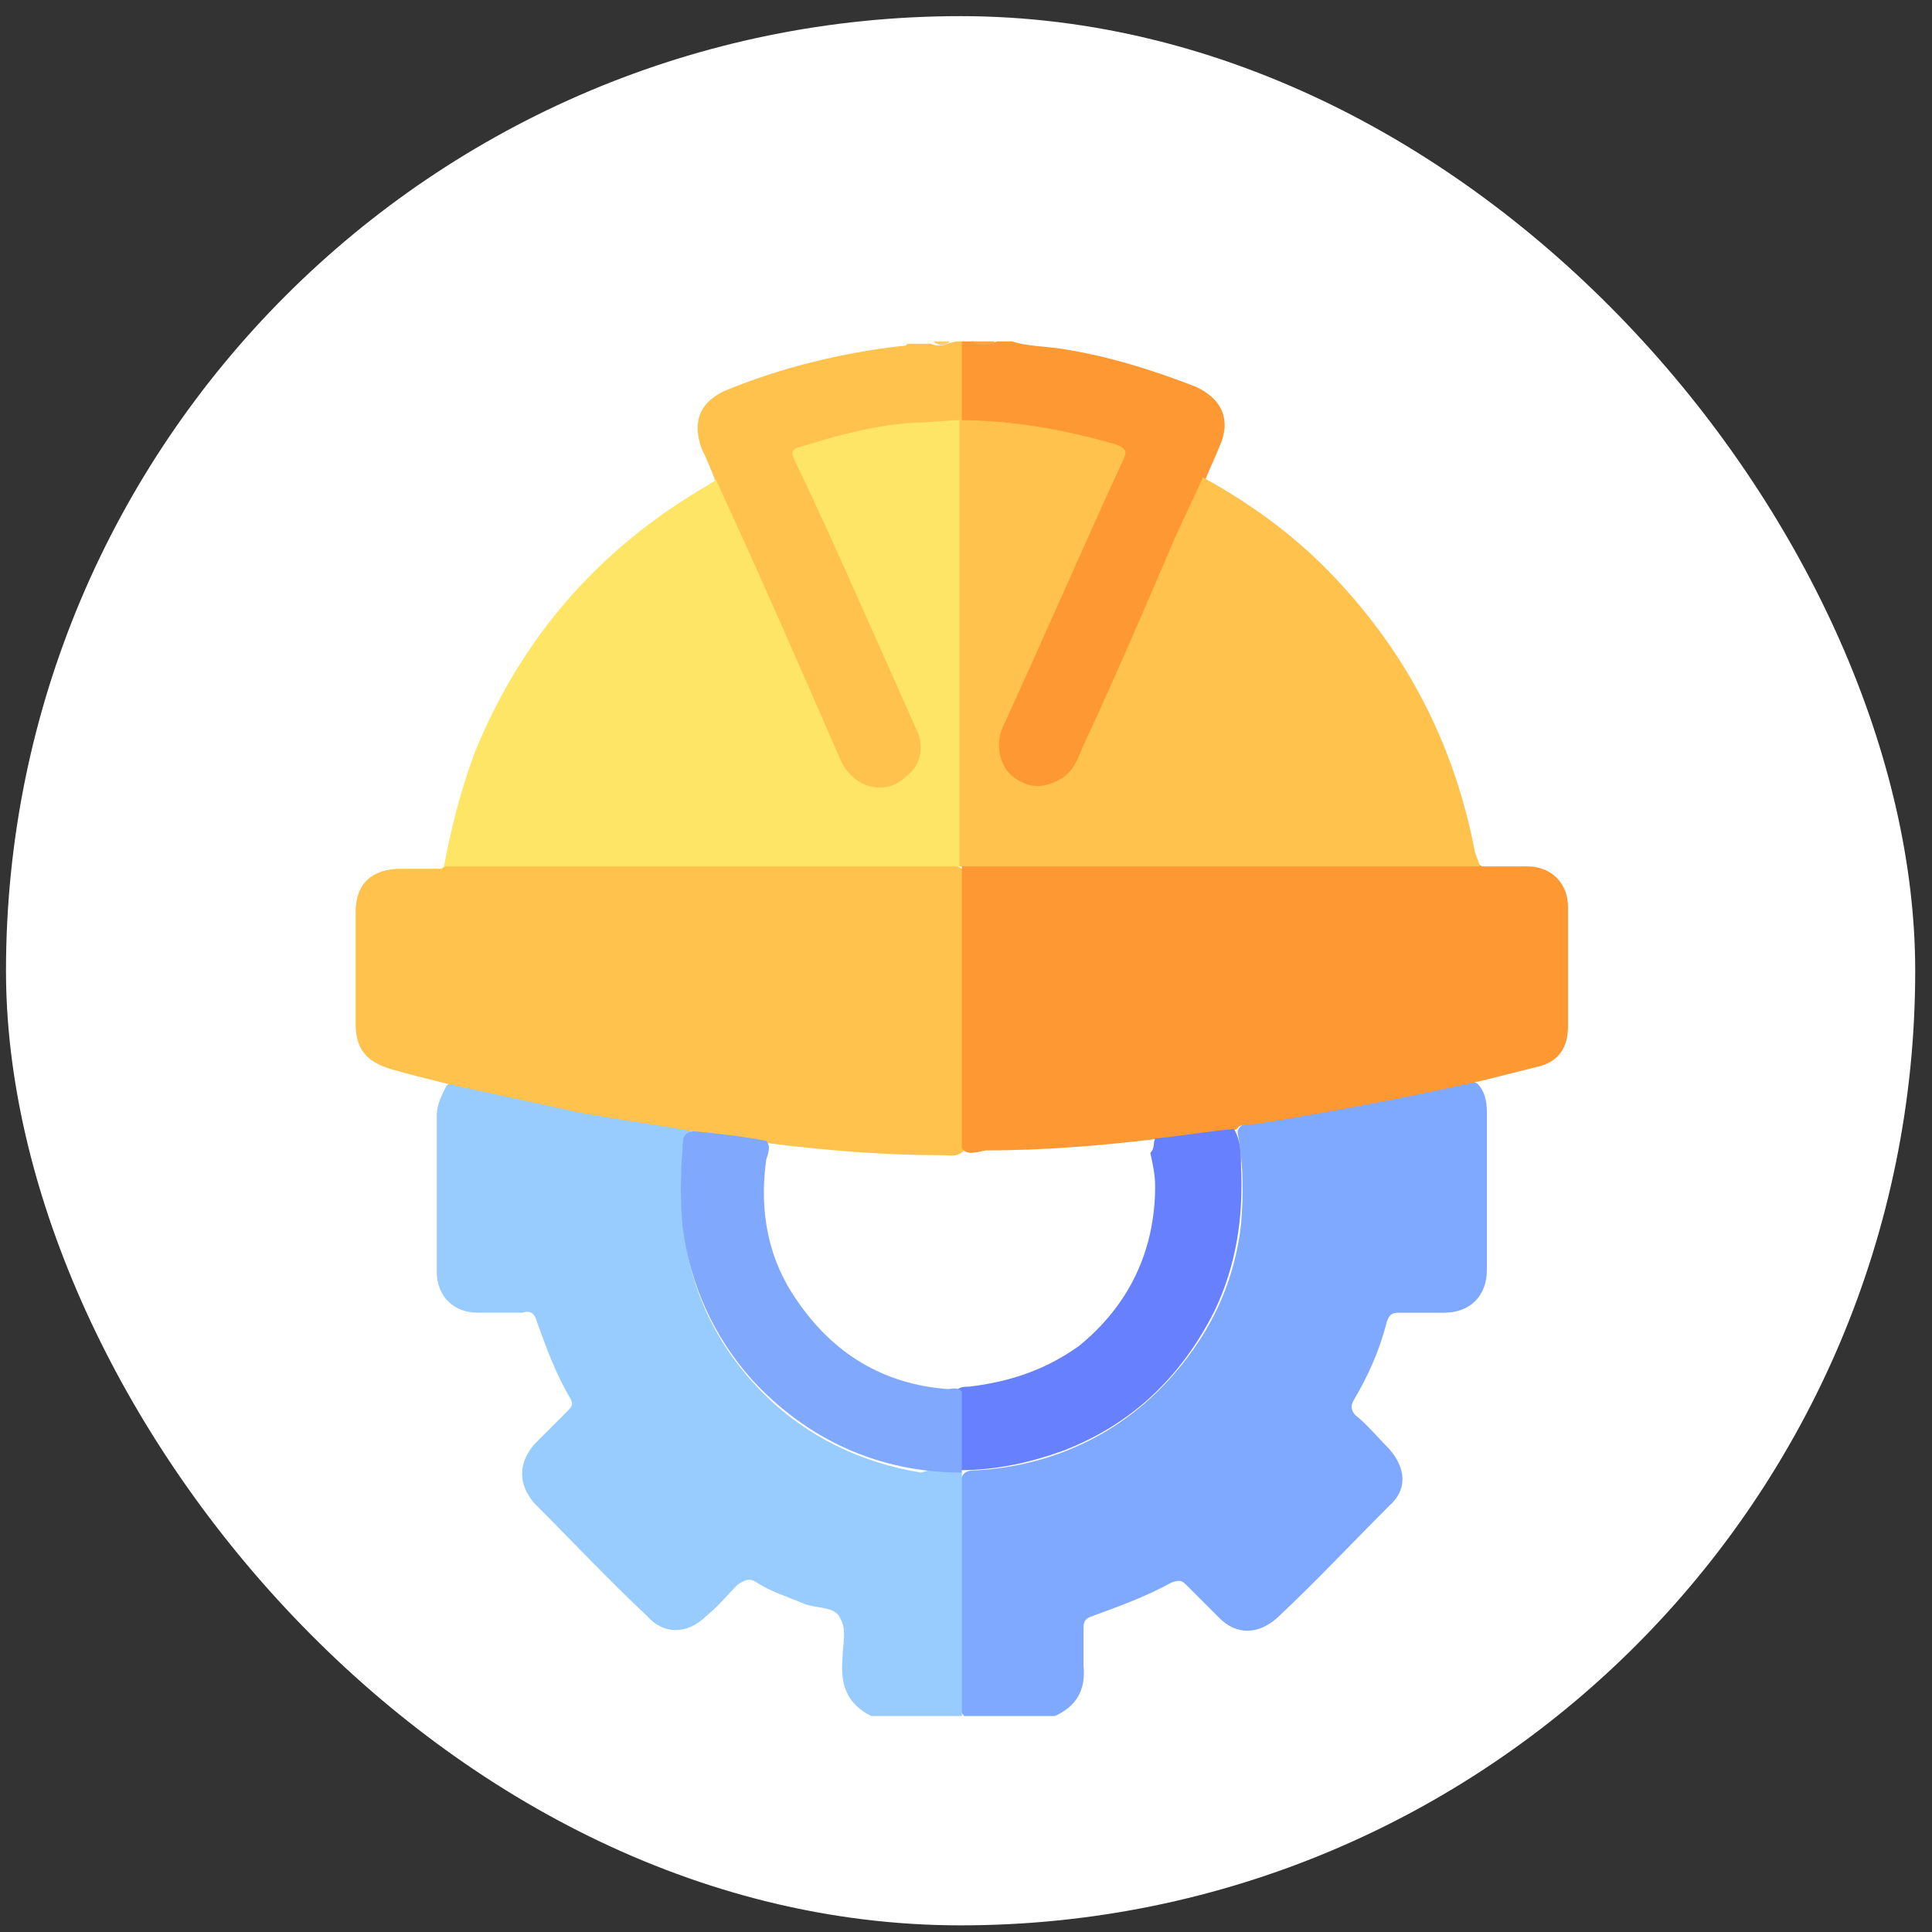 <svg width="68" height="68" viewBox="0 0 68 68" fill="none" xmlns="http://www.w3.org/2000/svg">
<rect x="0" y="0" width="68" height="68" fill="#333333" stroke="none"/>
<rect x="0.211" y="0.568" width="67.198" height="67.198" rx="33.599" fill="white"/>
<g clip-path="url(#clip0_2975_20411)">
<g clip-path="url(#clip1_2975_20411)">
<path d="M51.997 38.139C52.249 38.391 52.333 38.727 52.333 39.147C52.333 40.995 52.333 42.843 52.333 44.691C52.333 45.615 51.745 46.203 50.821 46.203C50.317 46.203 49.813 46.203 49.225 46.203C48.973 46.203 48.889 46.287 48.805 46.539C48.553 47.547 48.133 48.471 47.629 49.311C47.545 49.479 47.545 49.647 47.713 49.815C48.133 50.151 48.469 50.571 48.889 50.991C49.477 51.663 49.561 52.419 48.889 53.007C47.545 54.351 46.285 55.695 44.941 56.955C44.269 57.543 43.513 57.543 42.925 56.955C42.505 56.535 42.169 56.199 41.749 55.779C41.581 55.611 41.497 55.611 41.245 55.695C40.321 56.199 39.397 56.535 38.473 56.871C38.221 56.955 38.137 57.039 38.137 57.291C38.137 57.711 38.137 58.215 38.137 58.635C38.221 59.474 37.885 60.062 37.129 60.398C36.037 60.398 34.945 60.398 33.937 60.398C33.769 60.23 33.769 60.062 33.769 59.895C33.769 57.375 33.769 54.855 33.769 52.335C33.769 52.251 33.769 52.083 33.853 51.999C33.937 51.747 34.189 51.747 34.441 51.747C36.961 51.579 39.229 50.571 40.993 48.723C42.505 47.127 43.429 45.279 43.681 43.095C43.765 42.087 43.765 41.079 43.597 40.071C43.597 39.987 43.513 39.819 43.597 39.735C43.681 39.567 43.849 39.567 43.933 39.567C46.453 39.147 48.889 38.727 51.409 38.139C51.493 38.139 51.745 37.971 51.997 38.139Z" fill="#7FA9FE"/>
<path d="M33.854 51.83C33.854 54.686 33.854 57.542 33.854 60.398C32.762 60.398 31.67 60.398 30.662 60.398C29.822 59.977 29.57 59.306 29.654 58.382C29.654 57.877 29.822 57.374 29.57 56.954C29.402 56.534 28.73 56.618 28.31 56.45C27.722 56.198 27.134 56.03 26.63 55.694C26.378 55.526 26.21 55.61 25.958 55.778C25.622 56.114 25.286 56.534 24.866 56.87C24.194 57.542 23.354 57.542 22.766 56.87C21.422 55.61 20.162 54.266 18.818 52.922C18.23 52.25 18.23 51.494 18.818 50.822C19.238 50.402 19.574 50.066 19.994 49.646C20.162 49.478 20.162 49.394 20.078 49.226C19.574 48.386 19.238 47.462 18.902 46.538C18.818 46.202 18.65 46.118 18.398 46.202C17.894 46.202 17.39 46.202 16.802 46.202C15.962 46.202 15.374 45.614 15.374 44.774C15.374 42.926 15.374 41.078 15.374 39.23C15.374 38.894 15.542 38.558 15.71 38.222C15.878 38.054 16.046 38.138 16.214 38.222C18.818 38.81 21.422 39.314 24.026 39.734C24.194 39.734 24.278 39.734 24.362 39.902C23.858 40.826 23.942 41.834 24.026 42.842C24.194 45.278 25.202 47.378 26.882 49.058C28.394 50.57 30.326 51.494 32.426 51.83C32.93 51.662 33.35 51.662 33.854 51.83C33.77 51.83 33.77 51.746 33.854 51.83Z" fill="#98CBFE"/>
<path d="M35.617 12.015C36.121 12.183 36.709 12.183 37.297 12.267C38.977 12.519 40.573 13.023 42.085 13.611C43.009 14.031 43.345 14.787 42.925 15.711C42.757 16.131 42.589 16.467 42.421 16.887C42.421 17.139 42.337 17.307 42.253 17.475C40.993 20.331 39.649 23.187 38.389 26.043C38.221 26.295 38.137 26.631 37.969 26.883C37.549 27.639 36.709 27.891 36.037 27.639C35.197 27.219 34.861 26.379 35.197 25.623C35.617 24.615 36.037 23.691 36.541 22.683C37.465 20.583 38.473 18.399 39.397 16.299C39.565 16.047 39.481 15.879 39.145 15.795C37.969 15.459 36.793 15.207 35.617 15.039C35.029 14.955 34.357 15.039 33.769 14.871C33.769 14.787 33.685 14.787 33.685 14.703C33.601 13.947 33.685 13.107 33.685 12.351C33.685 12.183 33.769 12.099 33.853 12.015C34.021 12.015 34.105 12.015 34.273 12.015C34.525 12.099 34.861 12.099 35.113 12.015C35.281 12.015 35.449 12.015 35.617 12.015Z" fill="#FE9833"/>
<path d="M33.853 12.015C33.853 12.939 33.853 13.947 33.853 14.871C33.685 15.039 33.433 14.955 33.265 14.955C31.669 15.039 30.073 15.291 28.561 15.711C28.057 15.879 28.057 15.879 28.225 16.299C29.569 19.323 30.913 22.431 32.341 25.455C32.509 25.875 32.593 26.295 32.425 26.799C32.173 27.387 31.753 27.723 31.081 27.807C30.409 27.807 29.989 27.555 29.653 26.967C28.981 25.791 28.561 24.531 27.973 23.355C27.133 21.423 26.209 19.491 25.369 17.559C25.285 17.391 25.201 17.139 25.201 16.971C25.034 16.551 24.866 16.131 24.698 15.795C24.361 14.871 24.613 14.199 25.453 13.779C27.469 12.939 29.569 12.435 31.669 12.183C31.753 12.183 31.921 12.183 31.921 12.099C32.173 12.099 32.509 12.099 32.761 12.099C32.929 12.183 33.181 12.183 33.349 12.099C33.601 12.015 33.685 12.015 33.853 12.015Z" fill="#FEC24D"/>
<path d="M35.029 12.015C34.777 12.183 34.441 12.183 34.189 12.015C34.441 12.015 34.777 12.015 35.029 12.015Z" fill="#FEA440"/>
<path d="M33.434 12.015C33.266 12.183 33.014 12.183 32.846 12.015C33.098 12.015 33.266 12.015 33.434 12.015Z" fill="#FECC6A"/>
<path d="M24.362 39.819C23.018 39.567 21.674 39.399 20.33 39.147C18.818 38.811 17.222 38.475 15.71 38.139C15.038 37.971 14.366 37.803 13.778 37.635C12.938 37.383 12.518 36.963 12.518 36.039C12.518 34.695 12.518 33.435 12.518 32.091C12.518 31.083 13.106 30.579 14.114 30.579C14.618 30.579 15.122 30.579 15.542 30.579C15.71 30.411 15.962 30.411 16.214 30.411C21.842 30.411 27.554 30.411 33.182 30.411C33.434 30.411 33.602 30.411 33.854 30.579C34.022 30.747 34.022 30.999 34.022 31.251C34.022 34.107 34.022 37.047 34.022 39.903C34.022 40.071 34.022 40.323 33.938 40.491C33.686 40.743 33.434 40.659 33.182 40.659C31.082 40.659 29.066 40.491 27.05 40.239C26.378 40.155 25.622 40.071 24.95 39.987C24.698 39.903 24.53 39.903 24.362 39.819Z" fill="#FEC24D"/>
<path d="M33.854 30.495C27.806 30.495 21.674 30.495 15.626 30.495C15.878 29.151 16.214 27.808 16.718 26.464C18.398 22.348 21.17 19.24 24.95 17.056C25.034 16.972 25.118 16.972 25.202 16.888C26.714 20.164 28.142 23.44 29.57 26.716C29.738 27.136 30.074 27.472 30.494 27.64C30.998 27.808 31.502 27.724 31.922 27.304C32.342 26.968 32.51 26.464 32.342 25.876C32.006 25.12 31.67 24.364 31.334 23.608C30.242 21.172 29.15 18.652 27.974 16.216C27.806 15.88 27.89 15.796 28.226 15.712C29.57 15.292 30.83 14.956 32.258 14.872C32.762 14.872 33.35 14.788 33.854 14.788C34.022 15.04 33.938 15.208 33.938 15.46C33.938 20.248 33.938 25.12 33.938 29.907C33.938 30.076 33.938 30.244 33.854 30.495Z" fill="#FEE566"/>
<path d="M33.854 40.407C33.854 37.131 33.854 33.771 33.854 30.495C34.022 30.328 34.274 30.328 34.442 30.328C40.154 30.328 45.782 30.328 51.493 30.328C51.745 30.328 51.913 30.328 52.165 30.495C52.669 30.495 53.173 30.495 53.761 30.495C54.601 30.495 55.189 31.084 55.189 31.924C55.189 33.351 55.189 34.695 55.189 36.123C55.189 36.879 54.853 37.383 54.097 37.551C53.425 37.719 52.753 37.887 52.081 38.055C49.477 38.643 46.789 39.147 44.186 39.567C44.018 39.567 43.766 39.567 43.598 39.651C43.514 39.819 43.262 39.819 43.094 39.819C42.338 39.903 41.582 40.071 40.826 40.071C38.81 40.323 36.71 40.491 34.694 40.491C34.274 40.575 34.022 40.659 33.854 40.407Z" fill="#FE9833"/>
<path d="M52.081 30.495C45.949 30.495 39.901 30.495 33.769 30.495C33.769 25.288 33.769 19.996 33.769 14.788C35.617 14.788 37.465 15.124 39.229 15.628C39.733 15.796 39.649 15.964 39.481 16.3C38.053 19.408 36.709 22.516 35.281 25.624C35.029 26.212 35.197 26.968 35.617 27.304C36.121 27.724 36.709 27.808 37.381 27.388C37.885 27.052 37.969 26.548 38.221 26.044C39.313 23.692 40.321 21.34 41.329 18.988C41.665 18.232 42.001 17.56 42.337 16.804C44.185 17.812 45.865 19.072 47.293 20.668C49.729 23.356 51.241 26.464 51.913 29.991C51.997 30.244 52.081 30.412 52.081 30.495Z" fill="#FEC24D"/>
<path d="M40.657 40.071C41.581 39.987 42.505 39.819 43.429 39.735C43.681 40.155 43.681 40.659 43.681 41.079C43.765 42.843 43.513 44.523 42.757 46.118C41.581 48.47 39.818 50.15 37.382 51.074C36.206 51.494 35.03 51.746 33.77 51.746C33.686 51.662 33.602 51.494 33.602 51.41C33.602 50.654 33.518 49.814 33.602 49.058C33.686 48.806 33.938 48.806 34.106 48.806C35.534 48.638 36.794 48.218 37.969 47.378C39.733 45.95 40.657 44.019 40.657 41.751C40.657 41.331 40.574 40.995 40.489 40.575C40.657 40.407 40.574 40.239 40.657 40.071Z" fill="#6680FE"/>
<path d="M33.853 48.974C33.853 49.898 33.853 50.822 33.853 51.83C30.914 51.83 28.394 50.654 26.462 48.554C25.118 47.042 24.278 45.194 24.026 43.178C23.942 42.254 23.942 41.33 24.026 40.406C24.026 40.154 24.026 39.818 24.446 39.818C25.286 39.902 26.126 39.986 26.966 40.154C27.134 40.322 27.05 40.574 26.966 40.826C26.714 42.674 27.05 44.354 28.058 45.782C29.318 47.63 31.082 48.722 33.35 48.89C33.518 48.89 33.685 48.806 33.853 48.974Z" fill="#80A9FE"/>
</g>
</g>
<defs>
<clipPath id="clip0_2975_20411">
<rect width="45.107" height="48.467" fill="white" transform="translate(11.258 11.93)"/>
</clipPath>
<clipPath id="clip1_2975_20411">
<rect width="45.107" height="48.467" fill="white" transform="translate(11.258 11.931)"/>
</clipPath>
</defs>
</svg>
